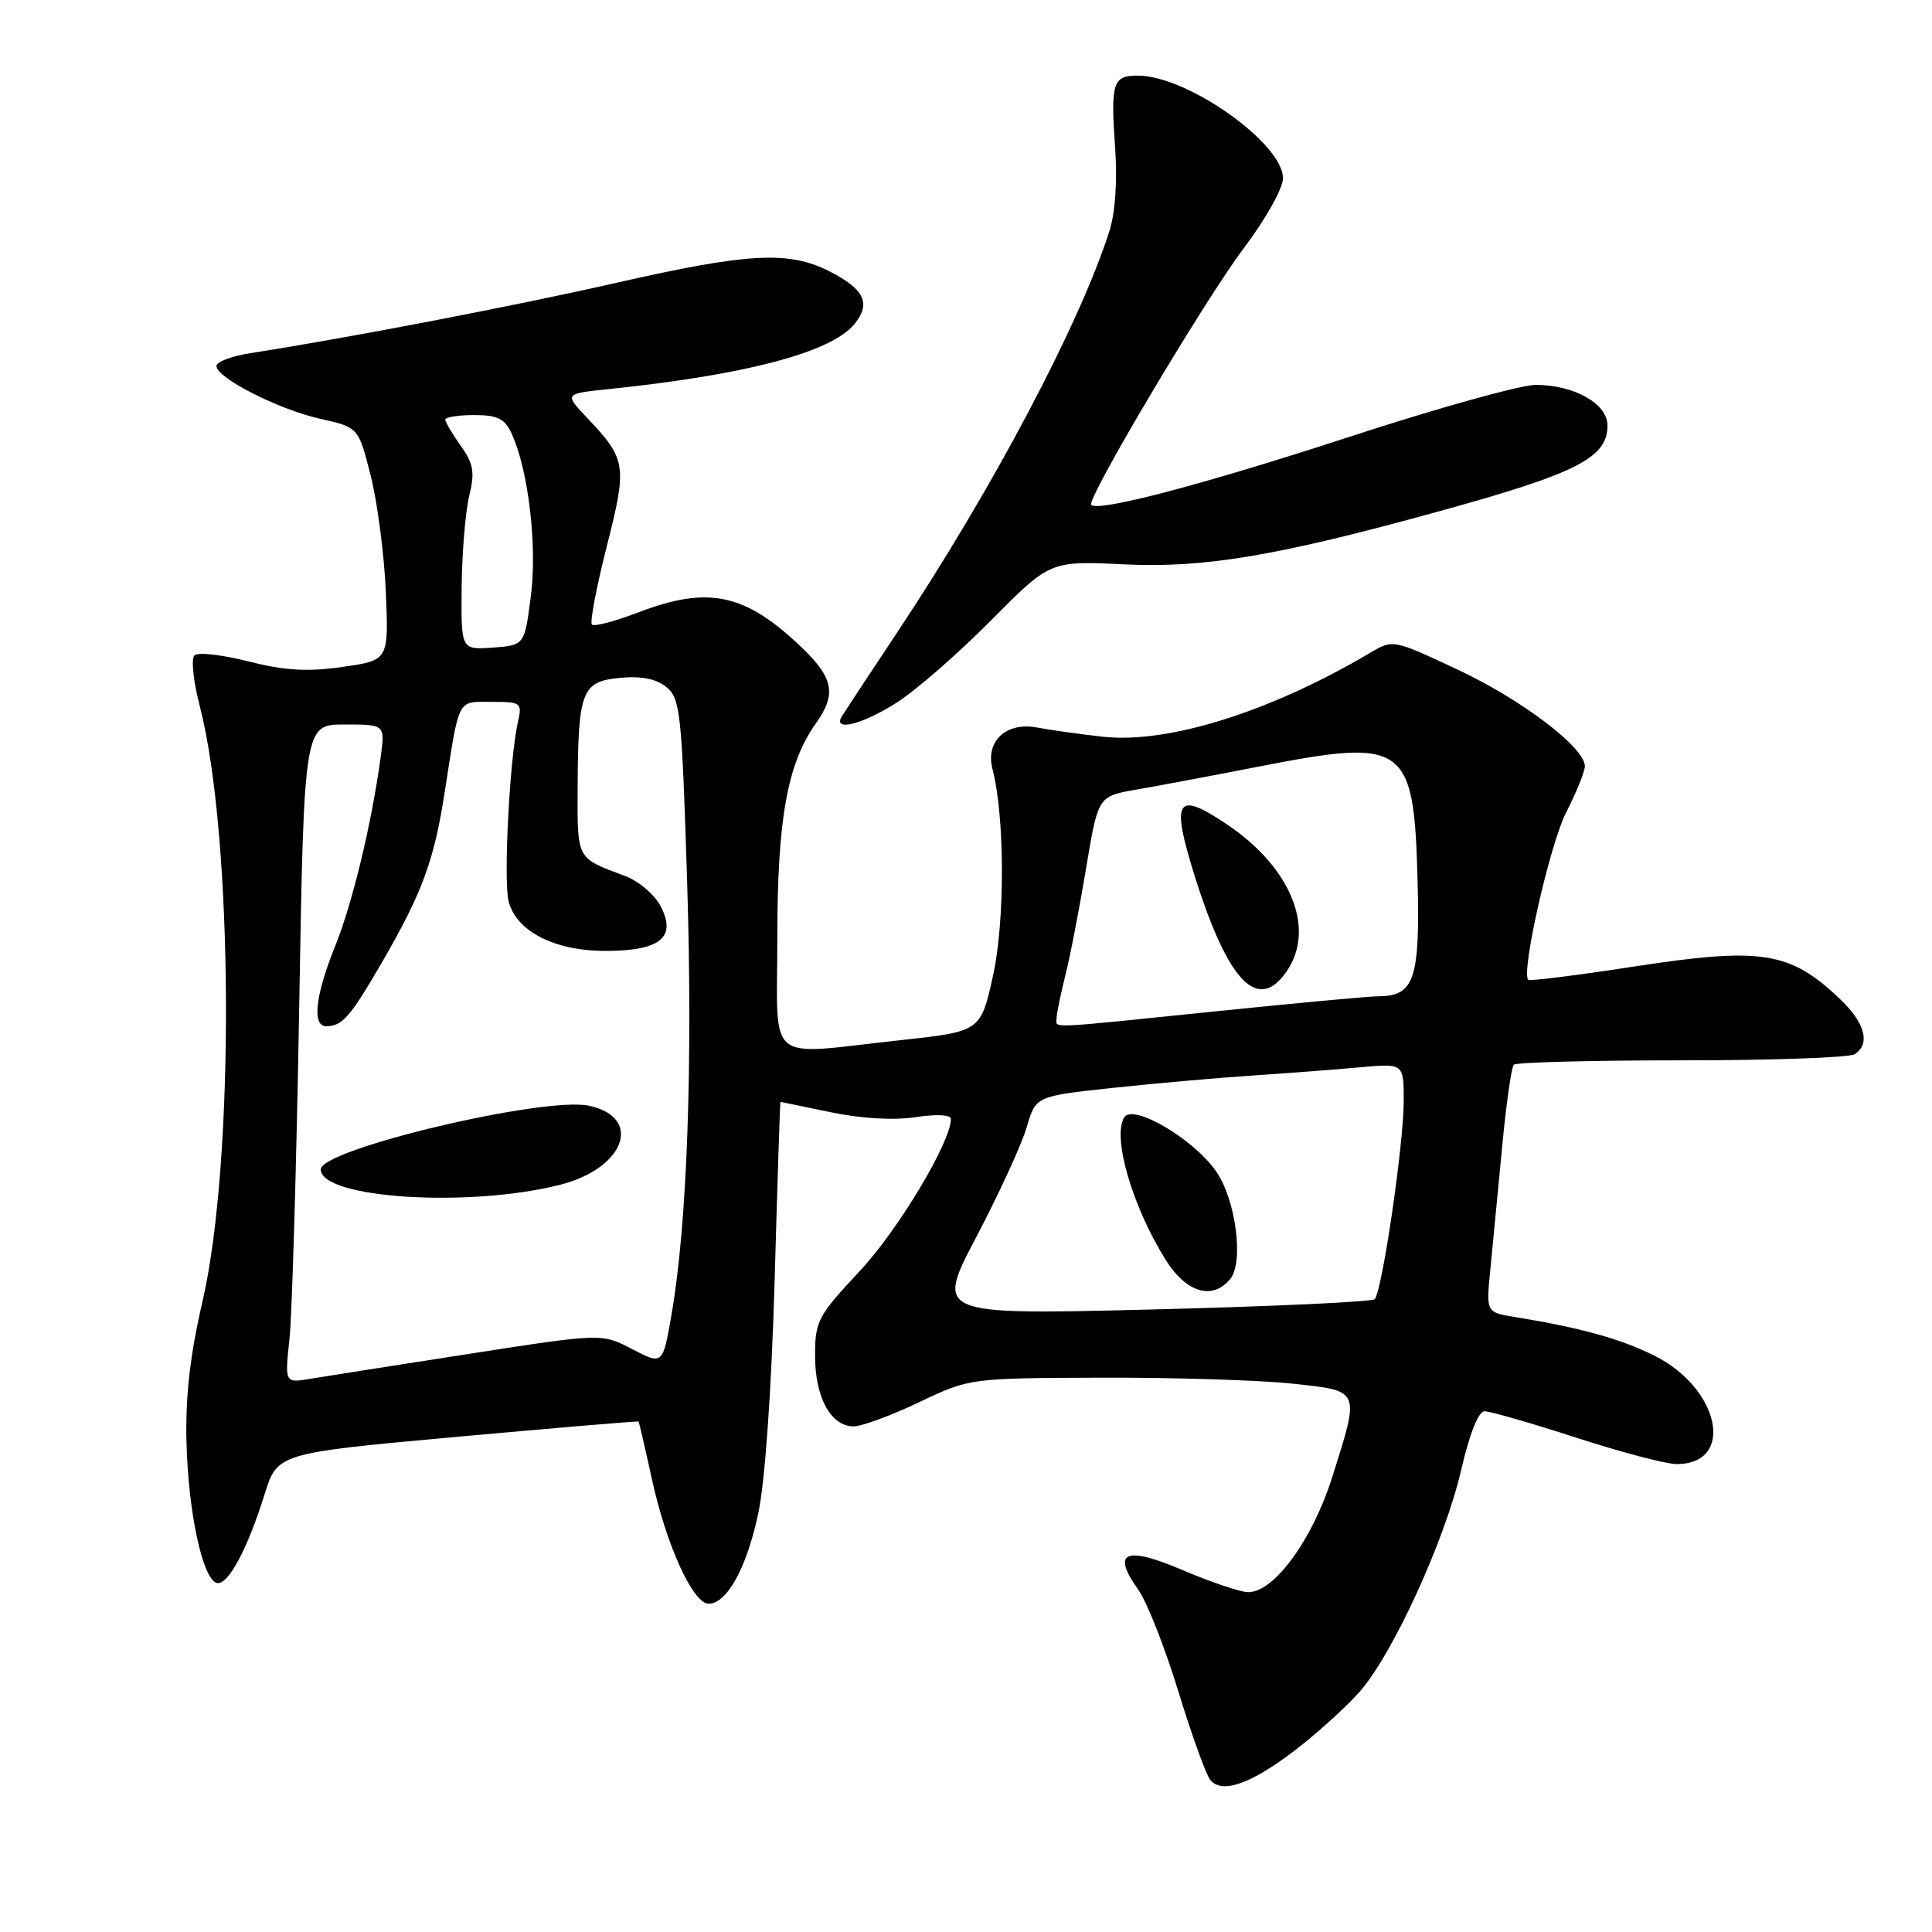 <?xml version="1.0" encoding="UTF-8" standalone="no"?>
<!DOCTYPE svg PUBLIC "-//W3C//DTD SVG 1.1//EN" "http://www.w3.org/Graphics/SVG/1.1/DTD/svg11.dtd" >
<svg xmlns="http://www.w3.org/2000/svg" xmlns:xlink="http://www.w3.org/1999/xlink" version="1.1" viewBox="0 0 256 256">
 <g >
 <path fill="currentColor"
d=" M 171.76 231.79 C 174.65 229.56 178.44 226.12 180.18 224.14 C 184.58 219.13 191.49 204.02 193.62 194.75 C 194.74 189.92 195.90 187.00 196.72 187.00 C 197.45 187.00 202.91 188.57 208.86 190.50 C 214.82 192.43 220.79 194.00 222.15 194.00 C 229.96 194.00 227.93 184.00 219.23 179.64 C 214.76 177.40 209.36 175.91 200.71 174.51 C 196.91 173.89 196.91 173.89 197.48 168.20 C 197.78 165.06 198.48 157.81 199.03 152.08 C 199.57 146.34 200.27 141.39 200.59 141.08 C 200.91 140.76 210.92 140.50 222.84 140.50 C 234.75 140.50 245.06 140.14 245.75 139.69 C 247.89 138.31 247.13 135.52 243.75 132.32 C 237.12 126.04 233.39 125.47 216.34 128.10 C 208.92 129.24 202.69 130.02 202.50 129.83 C 201.52 128.85 205.37 111.86 207.52 107.66 C 208.88 104.99 210.00 102.23 210.00 101.52 C 210.00 99.05 201.63 92.70 193.13 88.72 C 184.58 84.71 184.58 84.71 181.54 86.51 C 168.28 94.35 154.72 98.60 146.04 97.61 C 142.99 97.27 139.11 96.72 137.41 96.40 C 133.32 95.63 130.54 98.22 131.51 101.91 C 133.15 108.15 133.18 122.11 131.57 129.34 C 129.93 136.68 129.93 136.68 119.22 137.84 C 101.14 139.80 103.00 141.37 103.00 124.18 C 103.00 108.54 104.33 101.16 108.11 95.85 C 110.86 91.99 110.46 89.85 106.25 85.81 C 98.75 78.63 93.89 77.58 84.57 81.15 C 81.48 82.33 78.72 83.06 78.43 82.76 C 78.14 82.47 79.02 77.83 80.39 72.44 C 83.13 61.64 83.02 60.88 77.77 55.34 C 74.77 52.17 74.77 52.17 80.64 51.56 C 98.81 49.68 110.11 46.70 113.20 42.96 C 115.45 40.23 114.56 38.33 109.92 35.96 C 104.52 33.21 99.21 33.49 81.73 37.46 C 68.30 40.52 46.08 44.79 33.09 46.81 C 30.66 47.19 28.68 47.95 28.68 48.50 C 28.69 50.08 36.93 54.27 42.46 55.50 C 47.50 56.63 47.50 56.63 49.13 63.07 C 50.02 66.62 50.92 73.57 51.13 78.51 C 51.50 87.50 51.50 87.50 45.38 88.37 C 40.72 89.04 37.74 88.86 32.91 87.64 C 29.43 86.75 26.21 86.39 25.76 86.84 C 25.31 87.29 25.62 90.28 26.45 93.48 C 30.94 110.70 31.14 153.93 26.82 172.50 C 25.19 179.54 24.56 185.02 24.71 191.00 C 24.93 200.28 26.81 209.12 28.69 209.74 C 30.14 210.21 32.75 205.40 35.05 198.03 C 36.76 192.55 36.76 192.55 60.63 190.38 C 73.76 189.19 84.55 188.28 84.62 188.36 C 84.68 188.44 85.49 191.93 86.41 196.12 C 88.31 204.78 91.83 212.50 93.89 212.50 C 96.33 212.50 98.96 207.71 100.48 200.50 C 101.38 196.24 102.22 184.21 102.64 169.75 C 103.01 156.69 103.36 146.00 103.41 146.00 C 103.46 146.00 106.45 146.62 110.05 147.37 C 114.11 148.22 118.40 148.47 121.30 148.03 C 124.10 147.61 126.00 147.70 126.00 148.27 C 126.00 151.32 119.02 162.97 113.93 168.41 C 108.36 174.37 108.00 175.05 108.00 179.65 C 108.00 185.17 110.09 189.00 113.10 189.00 C 114.19 189.00 118.10 187.56 121.79 185.80 C 128.50 182.61 128.50 182.61 146.00 182.55 C 155.62 182.52 166.99 182.88 171.25 183.34 C 180.34 184.32 180.22 184.03 176.53 195.72 C 173.89 204.07 168.80 211.02 165.37 210.97 C 164.34 210.96 160.44 209.64 156.69 208.04 C 149.06 204.79 147.23 205.61 150.85 210.68 C 151.96 212.23 154.32 218.22 156.10 224.00 C 157.87 229.78 159.78 235.09 160.34 235.81 C 161.86 237.78 165.77 236.41 171.76 231.79 Z  M 118.91 93.04 C 121.44 91.42 127.02 86.54 131.32 82.20 C 139.14 74.31 139.14 74.31 148.92 74.78 C 159.57 75.29 169.15 73.69 190.50 67.80 C 208.97 62.72 213.00 60.67 213.00 56.37 C 213.00 53.49 208.59 51.00 203.49 51.00 C 201.50 51.00 190.34 54.11 178.69 57.92 C 159.38 64.22 145.48 67.88 144.59 66.89 C 143.94 66.15 159.67 39.69 164.82 32.87 C 167.70 29.06 170.00 24.95 170.00 23.62 C 170.00 19.01 157.41 10.08 150.83 10.02 C 147.45 9.99 147.15 10.93 147.76 19.59 C 148.07 23.90 147.78 28.20 147.01 30.59 C 143.09 42.90 131.56 64.71 118.98 83.65 C 115.27 89.24 111.93 94.30 111.56 94.90 C 110.25 97.02 114.35 95.98 118.91 93.04 Z  M 38.36 177.39 C 38.70 174.15 39.28 154.51 39.64 133.75 C 40.29 96.00 40.29 96.00 45.66 96.00 C 51.02 96.00 51.02 96.00 50.45 100.25 C 49.26 109.08 46.70 119.71 44.39 125.42 C 41.76 131.94 41.32 136.01 43.25 135.98 C 45.37 135.96 46.42 134.74 50.62 127.50 C 55.94 118.32 57.52 114.05 58.92 105.00 C 60.90 92.28 60.53 93.00 65.14 93.00 C 69.09 93.00 69.21 93.10 68.61 95.75 C 67.53 100.56 66.70 116.65 67.39 119.41 C 68.39 123.39 73.44 125.99 80.18 126.00 C 87.48 126.00 89.69 124.23 87.54 120.08 C 86.74 118.54 84.61 116.73 82.80 116.06 C 76.34 113.66 76.50 113.95 76.54 104.38 C 76.60 91.54 77.08 90.30 82.14 89.82 C 84.96 89.55 86.94 89.94 88.29 91.03 C 90.14 92.53 90.34 94.39 91.04 116.57 C 91.82 141.00 91.06 162.24 88.98 174.19 C 87.82 180.87 87.82 180.87 83.78 178.77 C 79.74 176.66 79.74 176.66 62.12 179.40 C 52.43 180.90 42.98 182.39 41.11 182.70 C 37.73 183.27 37.73 183.27 38.36 177.39 Z  M 74.28 156.97 C 82.79 154.79 85.23 148.09 78.08 146.52 C 72.20 145.23 42.50 152.27 42.50 154.95 C 42.50 158.81 62.24 160.06 74.28 156.97 Z  M 129.39 163.86 C 132.38 158.16 135.38 151.64 136.04 149.37 C 137.24 145.25 137.24 145.25 147.37 144.16 C 152.94 143.56 161.32 142.82 166.00 142.51 C 170.68 142.20 177.09 141.71 180.25 141.42 C 186.00 140.90 186.00 140.90 186.00 145.91 C 186.00 151.61 183.13 171.17 182.15 172.15 C 181.79 172.50 168.55 173.12 152.72 173.51 C 123.94 174.23 123.94 174.23 129.39 163.86 Z  M 163.00 169.49 C 164.86 167.26 163.74 158.85 161.09 155.13 C 158.03 150.83 150.11 146.21 148.97 148.05 C 147.34 150.68 150.06 159.96 154.51 167.02 C 157.22 171.30 160.67 172.31 163.00 169.49 Z  M 140.00 134.94 C 140.00 134.36 140.52 131.83 141.15 129.31 C 141.79 126.79 143.02 120.41 143.90 115.12 C 145.50 105.51 145.50 105.51 150.50 104.64 C 153.25 104.17 160.74 102.76 167.14 101.51 C 186.20 97.79 187.35 98.62 187.83 116.45 C 188.18 129.70 187.43 131.99 182.68 132.01 C 181.48 132.01 171.75 132.91 161.06 134.01 C 138.24 136.35 140.00 136.27 140.00 134.94 Z  M 170.44 128.78 C 174.40 123.13 171.11 114.96 162.56 109.22 C 155.84 104.70 155.11 105.91 158.34 116.19 C 162.72 130.09 166.66 134.19 170.44 128.78 Z  M 61.17 77.81 C 61.22 73.24 61.67 67.80 62.17 65.72 C 62.94 62.57 62.75 61.46 61.05 59.07 C 59.92 57.48 59.00 55.92 59.00 55.60 C 59.00 55.27 60.73 55.00 62.84 55.00 C 65.96 55.00 66.89 55.47 67.81 57.49 C 70.03 62.35 71.20 72.32 70.34 79.00 C 69.50 85.50 69.50 85.50 65.29 85.81 C 61.09 86.11 61.09 86.11 61.17 77.81 Z "/>
</g>
</svg>